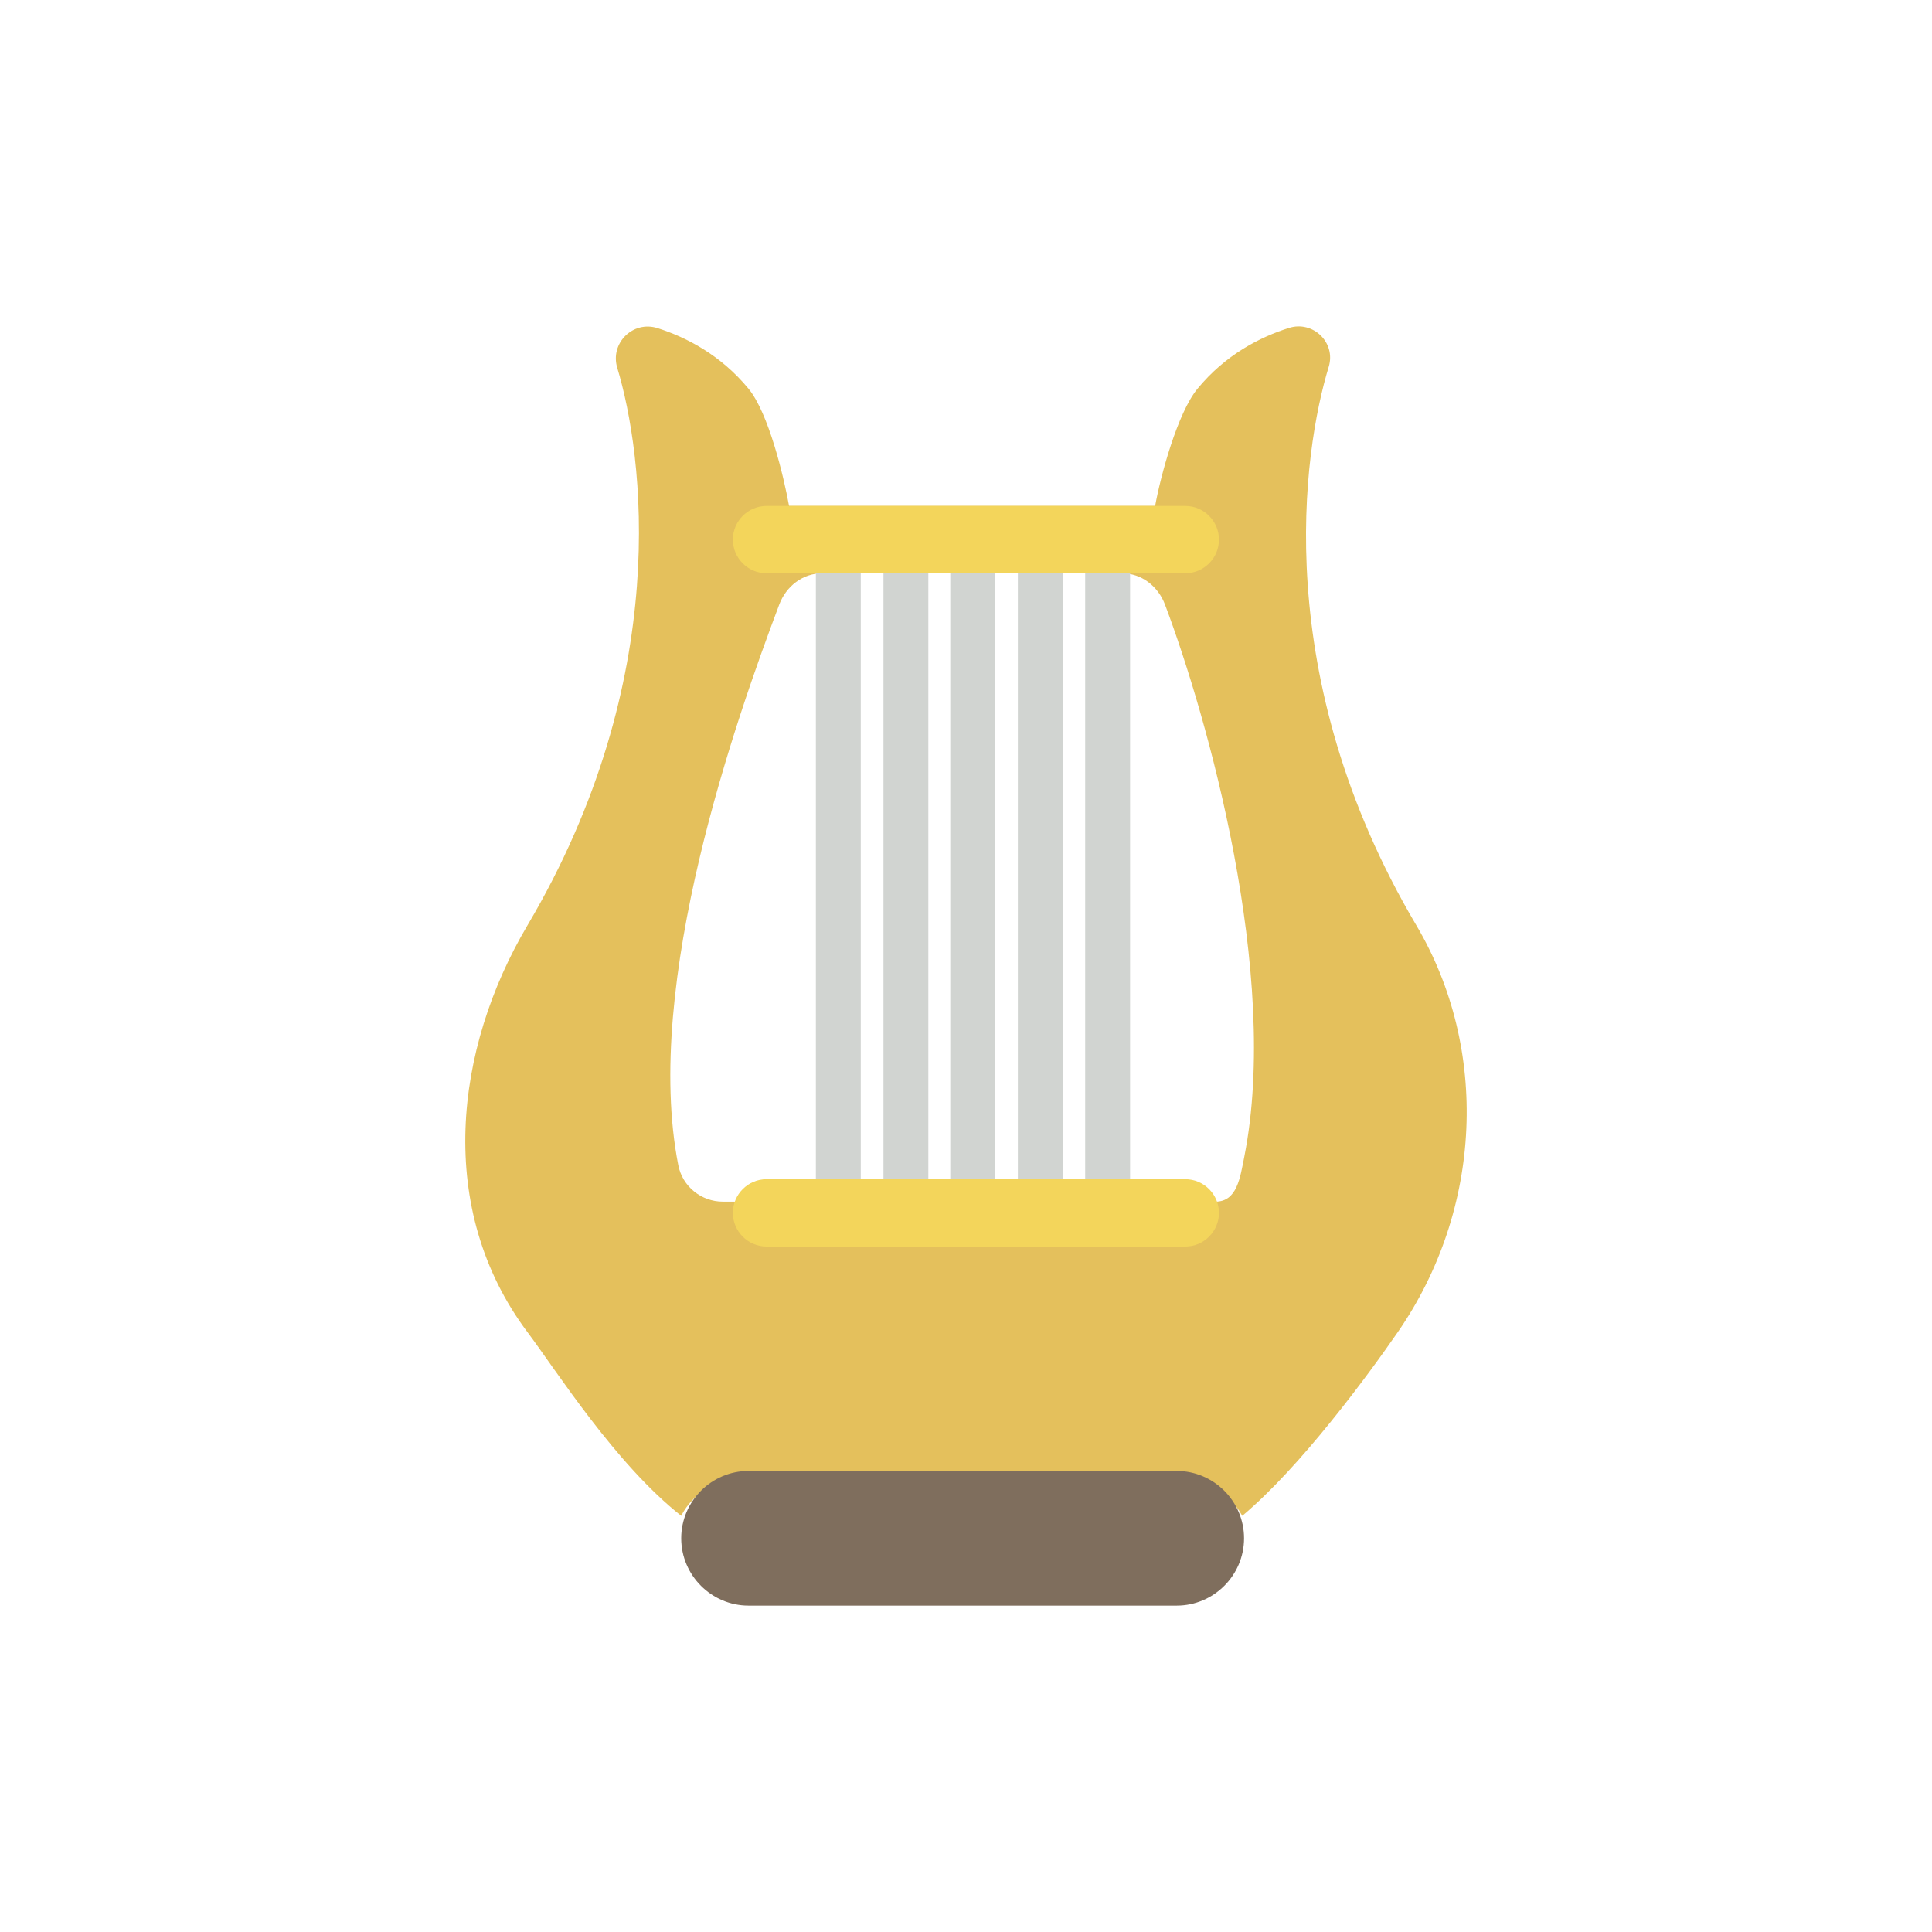 <?xml version="1.0" encoding="utf-8"?>
<!-- Generator: Adobe Illustrator 16.0.0, SVG Export Plug-In . SVG Version: 6.00 Build 0)  -->
<!DOCTYPE svg PUBLIC "-//W3C//DTD SVG 1.1//EN" "http://www.w3.org/Graphics/SVG/1.1/DTD/svg11.dtd">
<svg version="1.1" id="Capa_1" xmlns="http://www.w3.org/2000/svg" xmlns:xlink="http://www.w3.org/1999/xlink" x="0px" y="0px"
	 width="350px" height="350px" viewBox="0 0 350 350" enable-background="new 0 0 350 350" xml:space="preserve">
<path fill="#E4C05C" d="M256.601,167.662c-26.609-44.986-20.604-85.76-15.889-101.209c1.338-4.378-2.833-8.424-7.2-7.045
	c-5.244,1.655-11.518,4.854-16.592,11.038c-3.598,4.383-6.676,15.779-7.655,21.21h-66.318c-0.984-5.44-3.728-16.84-7.338-21.227
	c-5.041-6.123-11.262-9.318-16.486-10.985c-4.46-1.423-8.651,2.724-7.298,7.204c4.7,15.543,10.213,56.219-16.287,101.014
	c-13.185,22.288-16.726,51.361,0.061,73.729c5.155,6.866,15.884,23.813,27.813,33.216c2.277-4.586,8.457-8.131,13.9-8.131h74.157
	c5.257,0,11.221,3.797,13.583,8.131c10.521-8.834,22.563-25.174,28.13-33.216C268.659,219.039,269.789,189.95,256.601,167.662z
	 M225.417,209.559c-0.76,3.837-1.321,8.131-5.231,8.131h-3.266c0.261,0.728,0.432,1.5,0.432,2.317c0,3.825-4.736,5.813-8.563,5.813
	H143.74c-3.826,0-8.562-1.988-8.562-5.813c0-0.817,0.167-1.59,0.431-2.317h-4.643c-3.915,0-7.326-2.74-8.083-6.582
	c-6.517-32.973,10.616-81.235,18.251-101.494c0.008-0.024,0.016-0.045,0.024-0.069c1.252-3.338,4.252-5.691,7.818-5.691h54.268
	c3.565,0,6.562,2.354,7.813,5.691c0.008,0.021,0.012,0.037,0.021,0.057C218.714,129.856,231.938,176.578,225.417,209.559z"/>
<path fill="#F3D55B" d="M214.729,103.853h-75.864c-3.354,0-6.099-2.745-6.099-6.099l0,0c0-3.354,2.744-6.098,6.099-6.098h75.864
	c3.354,0,6.098,2.744,6.098,6.098l0,0C220.827,101.108,218.083,103.853,214.729,103.853z"/>
<path fill="#F3D55B" d="M214.729,225.82h-75.864c-3.354,0-6.099-2.744-6.099-6.099l0,0c0-3.354,2.744-6.098,6.099-6.098h75.864
	c3.354,0,6.098,2.744,6.098,6.098l0,0C220.827,223.076,218.083,225.82,214.729,225.82z"/>
<rect x="160.047" y="103.853" fill="#D1D4D1" width="8.131" height="109.771"/>
<rect x="147.805" y="103.853" fill="#D1D4D1" width="8.131" height="109.771"/>
<rect x="172.154" y="103.853" fill="#D1D4D1" width="8.131" height="109.771"/>
<rect x="184.396" y="103.853" fill="#D1D4D1" width="8.131" height="109.771"/>
<rect x="196.592" y="103.853" fill="#D1D4D1" width="8.132" height="109.771"/>
<path fill="#7F6E5D" d="M213.176,290.87h-77.571c-6.708,0-12.197-5.488-12.197-12.197l0,0c0-6.708,5.489-12.196,12.197-12.196
	h77.571c6.708,0,12.197,5.488,12.197,12.196l0,0C225.373,285.382,219.884,290.87,213.176,290.87z"/>
</svg>
